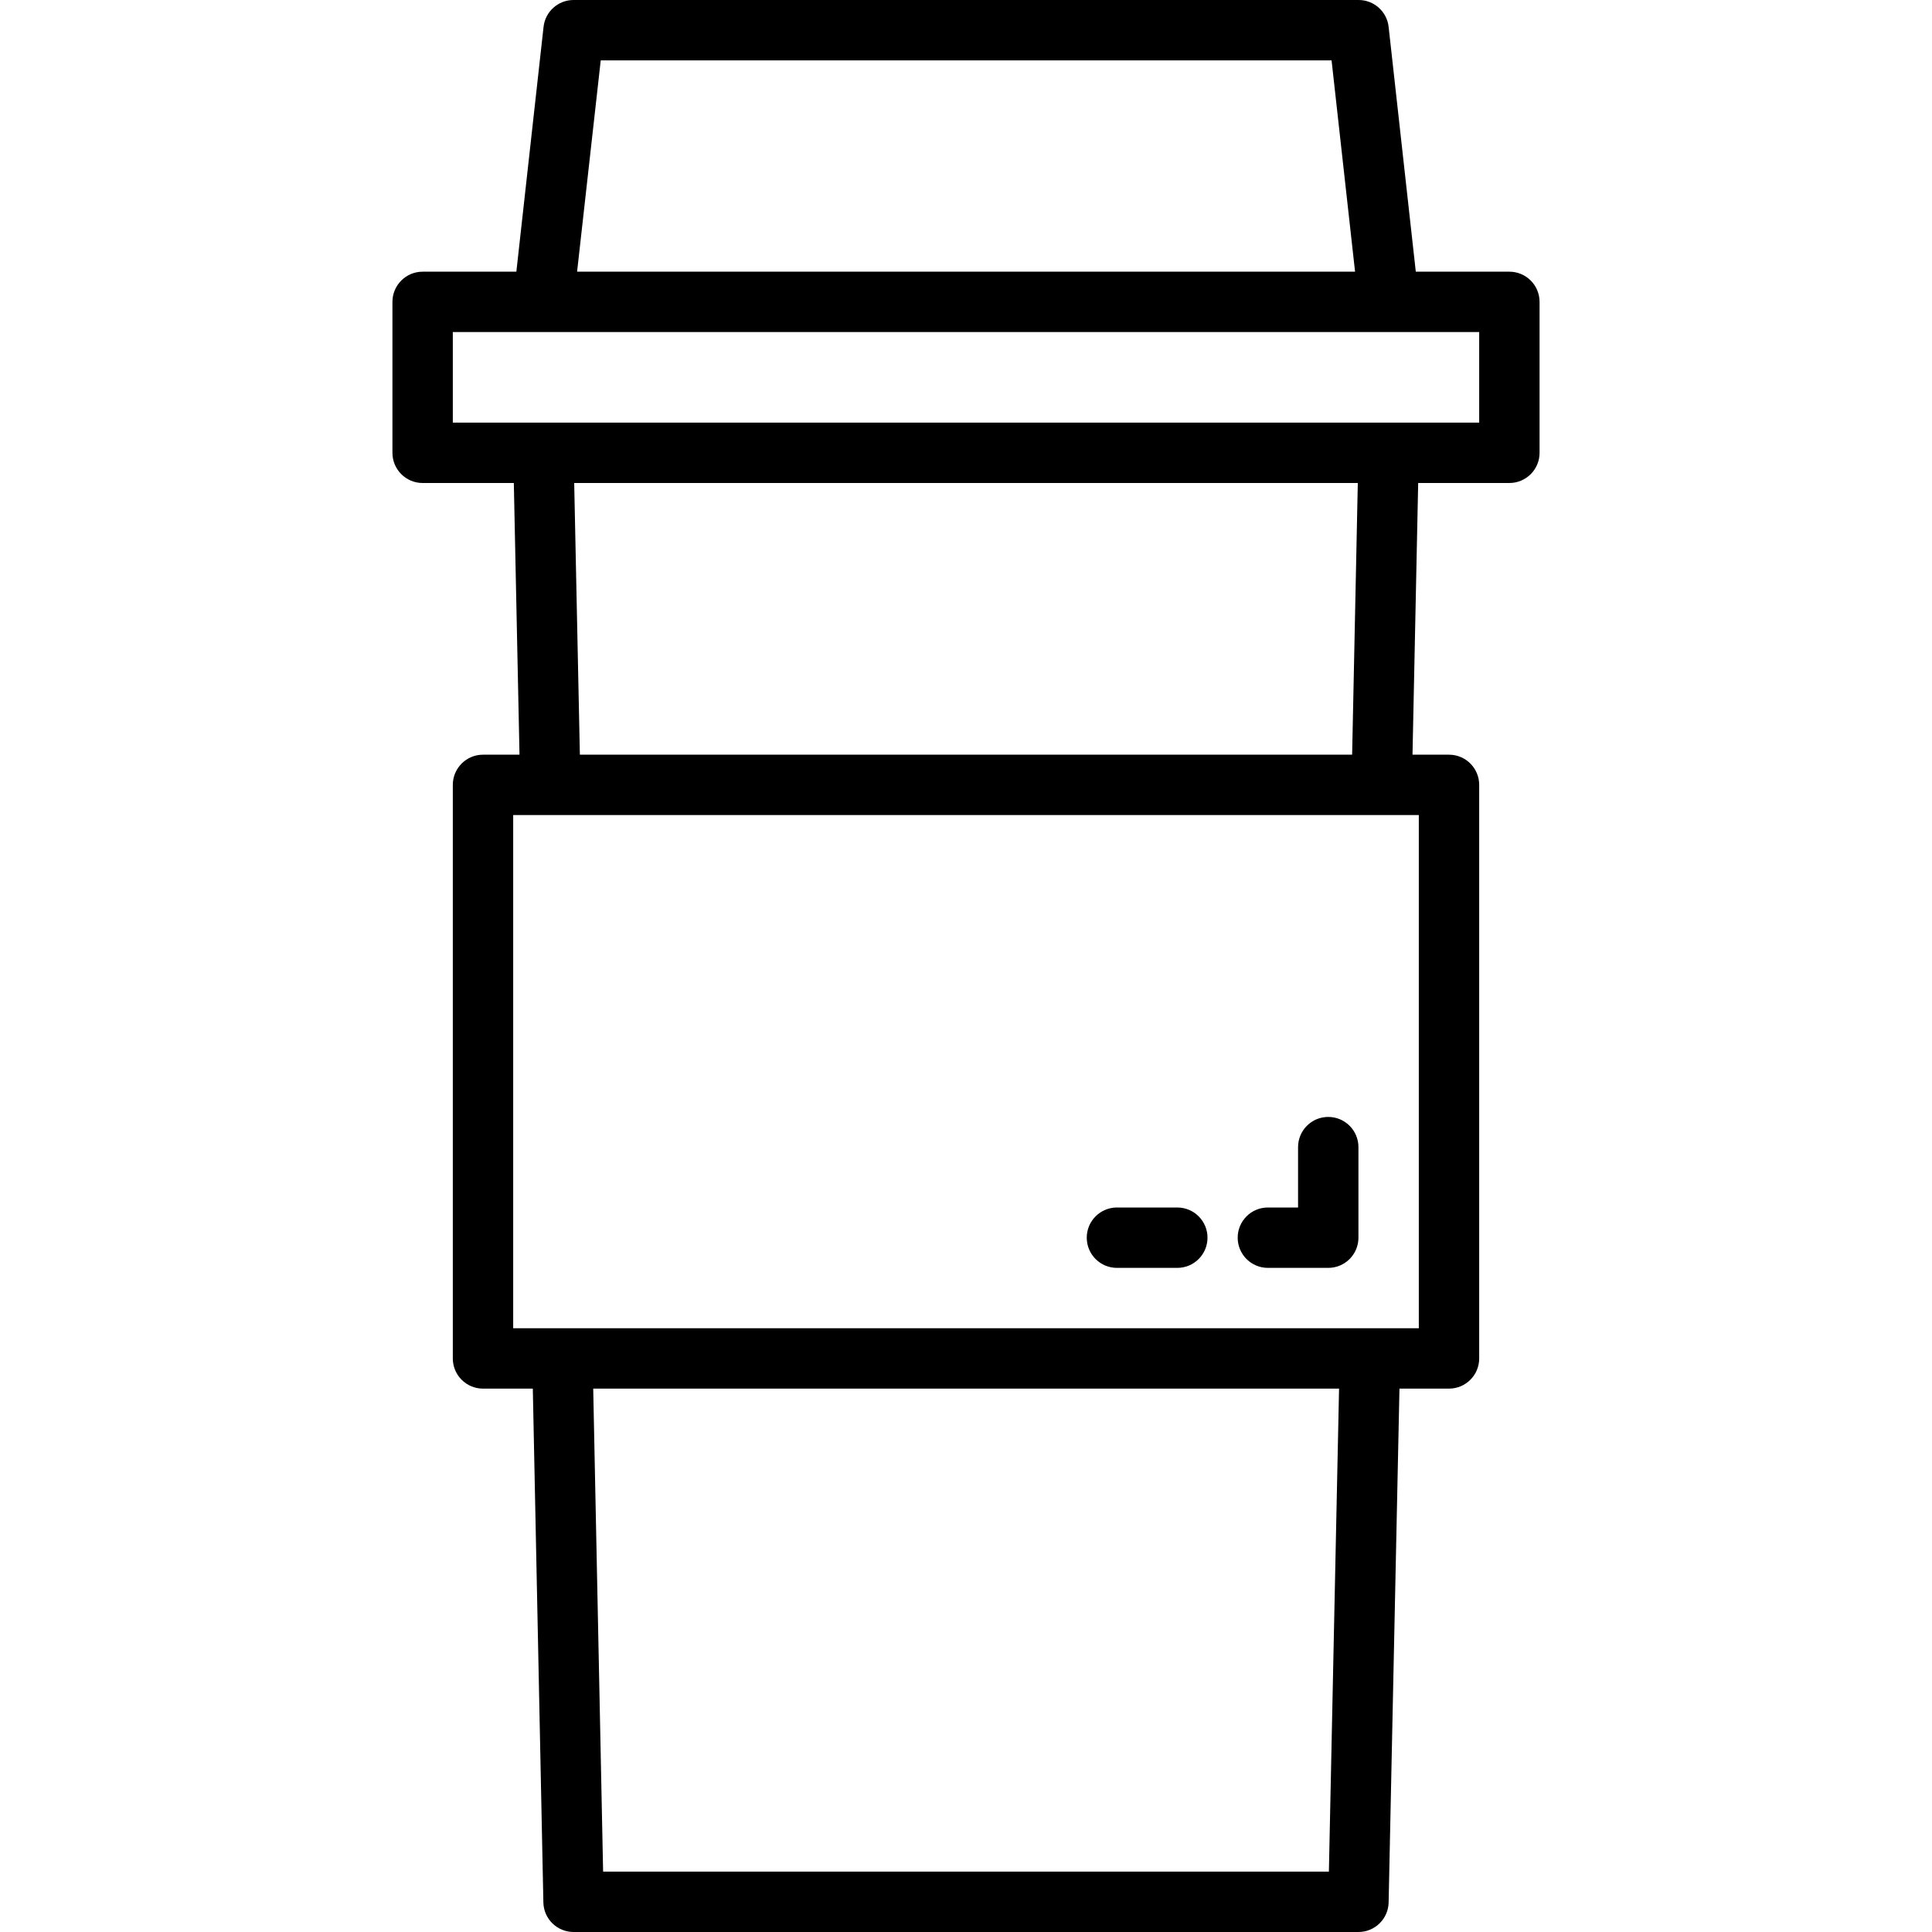 <?xml version="1.0" encoding="iso-8859-1"?>
<!-- Generator: Adobe Illustrator 19.0.0, SVG Export Plug-In . SVG Version: 6.00 Build 0)  -->
<svg version="1.1" id="Capa_1" xmlns="http://www.w3.org/2000/svg" xmlns:xlink="http://www.w3.org/1999/xlink" x="0px" y="0px"
	 viewBox="0 0 512 512" style="enable-background:new 0 0 512 512;" xml:space="preserve">
<g>
	<g>
		<g>
			<path d="M400,72h-24.8L368,7.12c-0.451-4.071-3.904-7.145-8-7.12H152c-4.078,0-7.503,3.067-7.952,7.12L136.84,72H112
				c-4.418,0-8,3.582-8,8v40c0,4.418,3.582,8,8,8h24.168l1.504,72H128c-4.418,0-8,3.582-8,8v152c0,4.418,3.582,8,8,8h13.2
				l2.8,136.168c0.091,4.353,3.646,7.833,8,7.832h208c4.354,0.001,7.909-3.479,8-7.832L370.872,368H384c4.418,0,8-3.582,8-8V208
				c0-4.418-3.582-8-8-8h-9.672l1.504-72H400c4.418,0,8-3.582,8-8V80C408,75.582,404.418,72,400,72z M159.2,16h193.68l6.224,56
				H152.936L159.2,16z M352.168,496H159.832l-2.624-128h197.656L352.168,496z M376,216v136H136V216H376z M152.168,128h207.664
				l-1.504,72H153.672L152.168,128z M392,112H120V88h272V112z"/>
			<path d="M336,336h16c4.418,0,8-3.582,8-8v-24c0-4.418-3.582-8-8-8s-8,3.582-8,8v16h-8c-4.418,0-8,3.582-8,8S331.582,336,336,336z
				"/>
			<path d="M296,336h16c4.418,0,8-3.582,8-8s-3.582-8-8-8h-16c-4.418,0-8,3.582-8,8S291.582,336,296,336z"/>
		</g>
	</g>
</g>
<g>
</g>
<g>
</g>
<g>
</g>
<g>
</g>
<g>
</g>
<g>
</g>
<g>
</g>
<g>
</g>
<g>
</g>
<g>
</g>
<g>
</g>
<g>
</g>
<g>
</g>
<g>
</g>
<g>
</g>
</svg>
